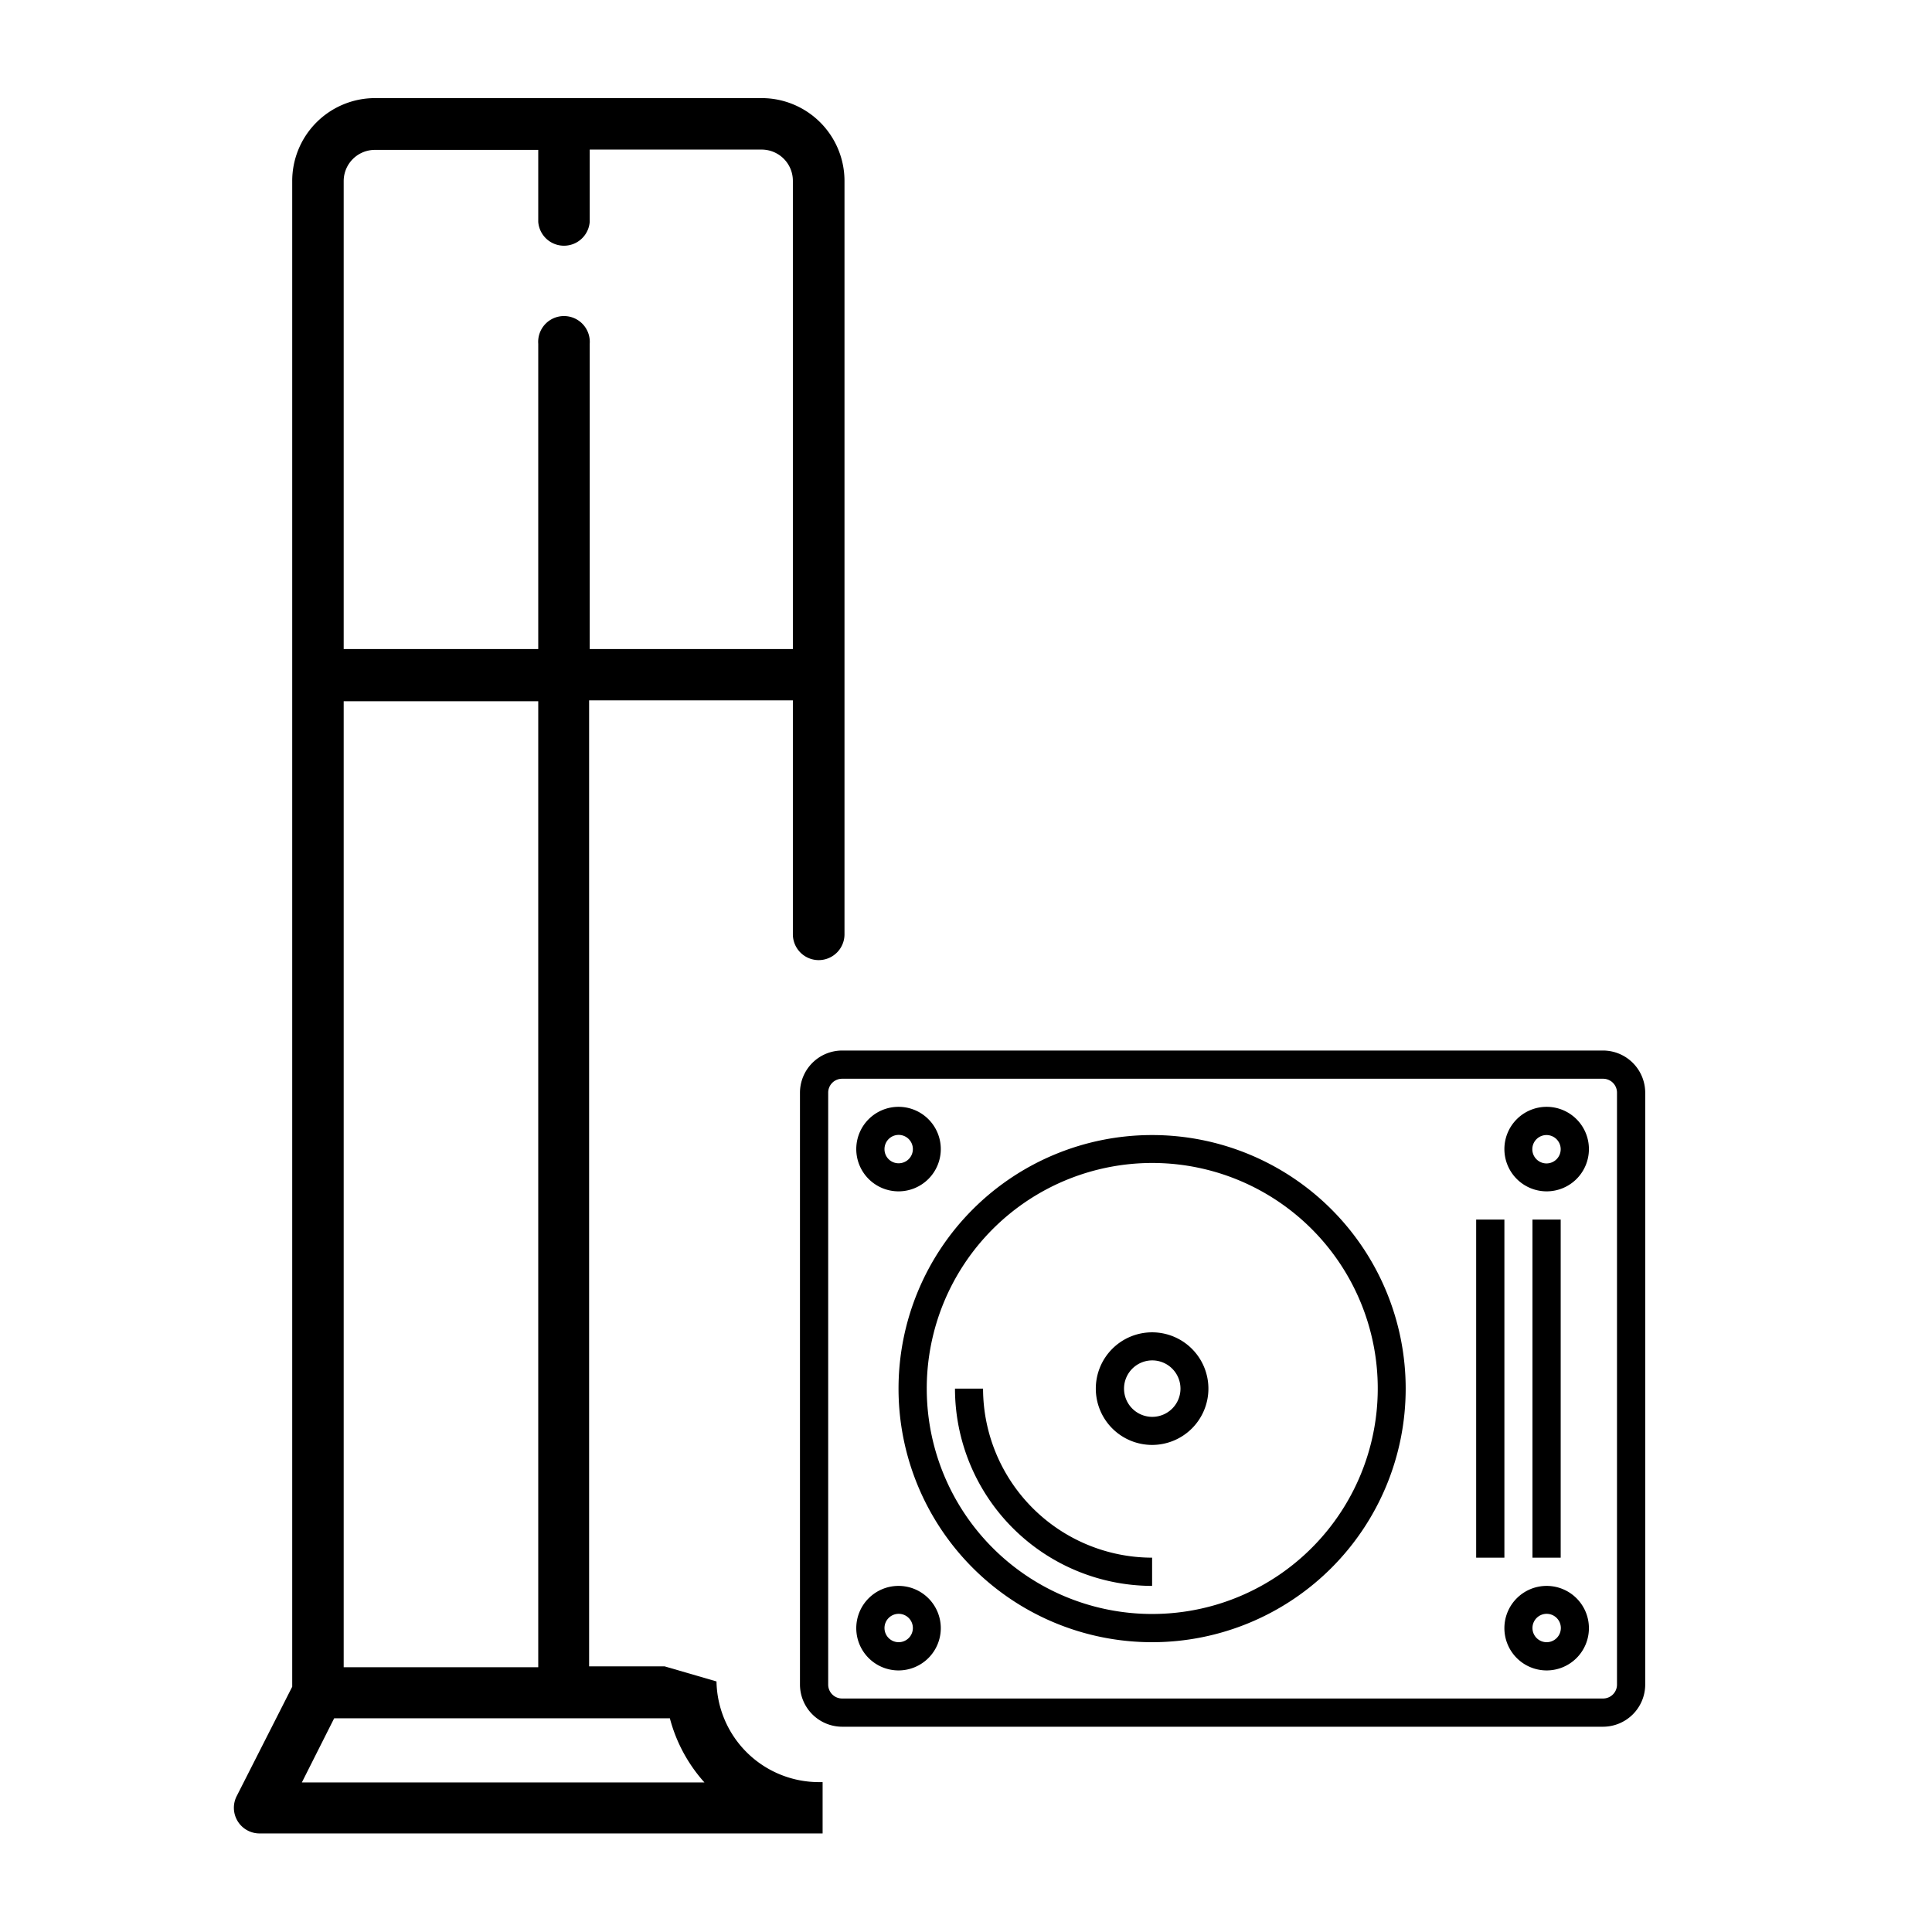 <svg id="Capa_1" data-name="Capa 1" xmlns="http://www.w3.org/2000/svg" viewBox="0 0 128 128"><title>consola_rom</title><path d="M109,111.6V72.4a2.8,2.8,0,0,0-2.8-2.8H55.8A2.8,2.8,0,0,0,53,72.4v39.2a2.8,2.8,0,0,0,2.8,2.8h50.4A2.8,2.8,0,0,0,109,111.6Zm-53.2.93a.92.92,0,0,1-.93-.93V72.4a.92.92,0,0,1,.93-.93h50.4a.92.92,0,0,1,.93.93v39.2a.92.92,0,0,1-.93.93Z"/><path d="M76.33,103.2A11.22,11.22,0,0,1,65.13,92H63.27a13.08,13.08,0,0,0,13.06,13.07Z"/><path d="M93.13,92a16.8,16.8,0,1,0-16.8,16.8A16.8,16.8,0,0,0,93.13,92ZM61.4,92a14.94,14.94,0,1,1,14.93,14.93A14.93,14.93,0,0,1,61.4,92Z"/><path d="M62.33,76.13a2.8,2.8,0,1,0-2.8,2.8A2.8,2.8,0,0,0,62.33,76.13Zm-3.73,0a.94.94,0,1,1,.93.94A.93.93,0,0,1,58.6,76.13Z"/><path d="M62.33,107.87a2.8,2.8,0,1,0-2.8,2.8A2.8,2.8,0,0,0,62.33,107.87Zm-3.73,0a.94.94,0,1,1,.93.93A.94.94,0,0,1,58.6,107.87Z"/><path d="M99.67,76.13a2.8,2.8,0,1,0,2.8-2.8A2.8,2.8,0,0,0,99.67,76.13Zm3.73,0a.94.94,0,1,1-.93-.93A.94.94,0,0,1,103.4,76.13Z"/><path d="M105.27,107.87a2.8,2.8,0,1,0-2.8,2.8A2.8,2.8,0,0,0,105.27,107.87Zm-3.74,0a.94.94,0,1,1,.94.93A.94.94,0,0,1,101.53,107.87Z"/><path d="M76.33,95.73A3.73,3.73,0,1,0,72.6,92,3.73,3.73,0,0,0,76.33,95.73Zm0-5.6A1.87,1.87,0,1,1,74.47,92,1.87,1.87,0,0,1,76.33,90.13Z"/><path d="M103.4,80.8v22.4h-1.87V80.8Z"/><path d="M99.67,80.8v22.4H97.8V80.8Z"/><path d="M54.5,118.07l-.2,0a6.79,6.79,0,0,1-6.83-6.67l-3.44-1h-5v-64H52.53V61.9a1.71,1.71,0,0,0,3.42,0V12A5.49,5.49,0,0,0,50.47,6.5H24.84A5.49,5.49,0,0,0,19.36,12v99.75L15.68,119a1.7,1.7,0,0,0,1.53,2.47H54.5ZM22.77,12a2.07,2.07,0,0,1,2.07-2.07H35.66V14.7a1.71,1.71,0,0,0,3.41,0V9.91h11.4A2.07,2.07,0,0,1,52.53,12V43H39.07V22.78a1.71,1.71,0,1,0-3.41,0V43H22.77Zm0,34.46H35.66v64H22.77ZM20,118.09l2.14-4.25H44.38a10.25,10.25,0,0,0,2.29,4.25Z"/></svg>